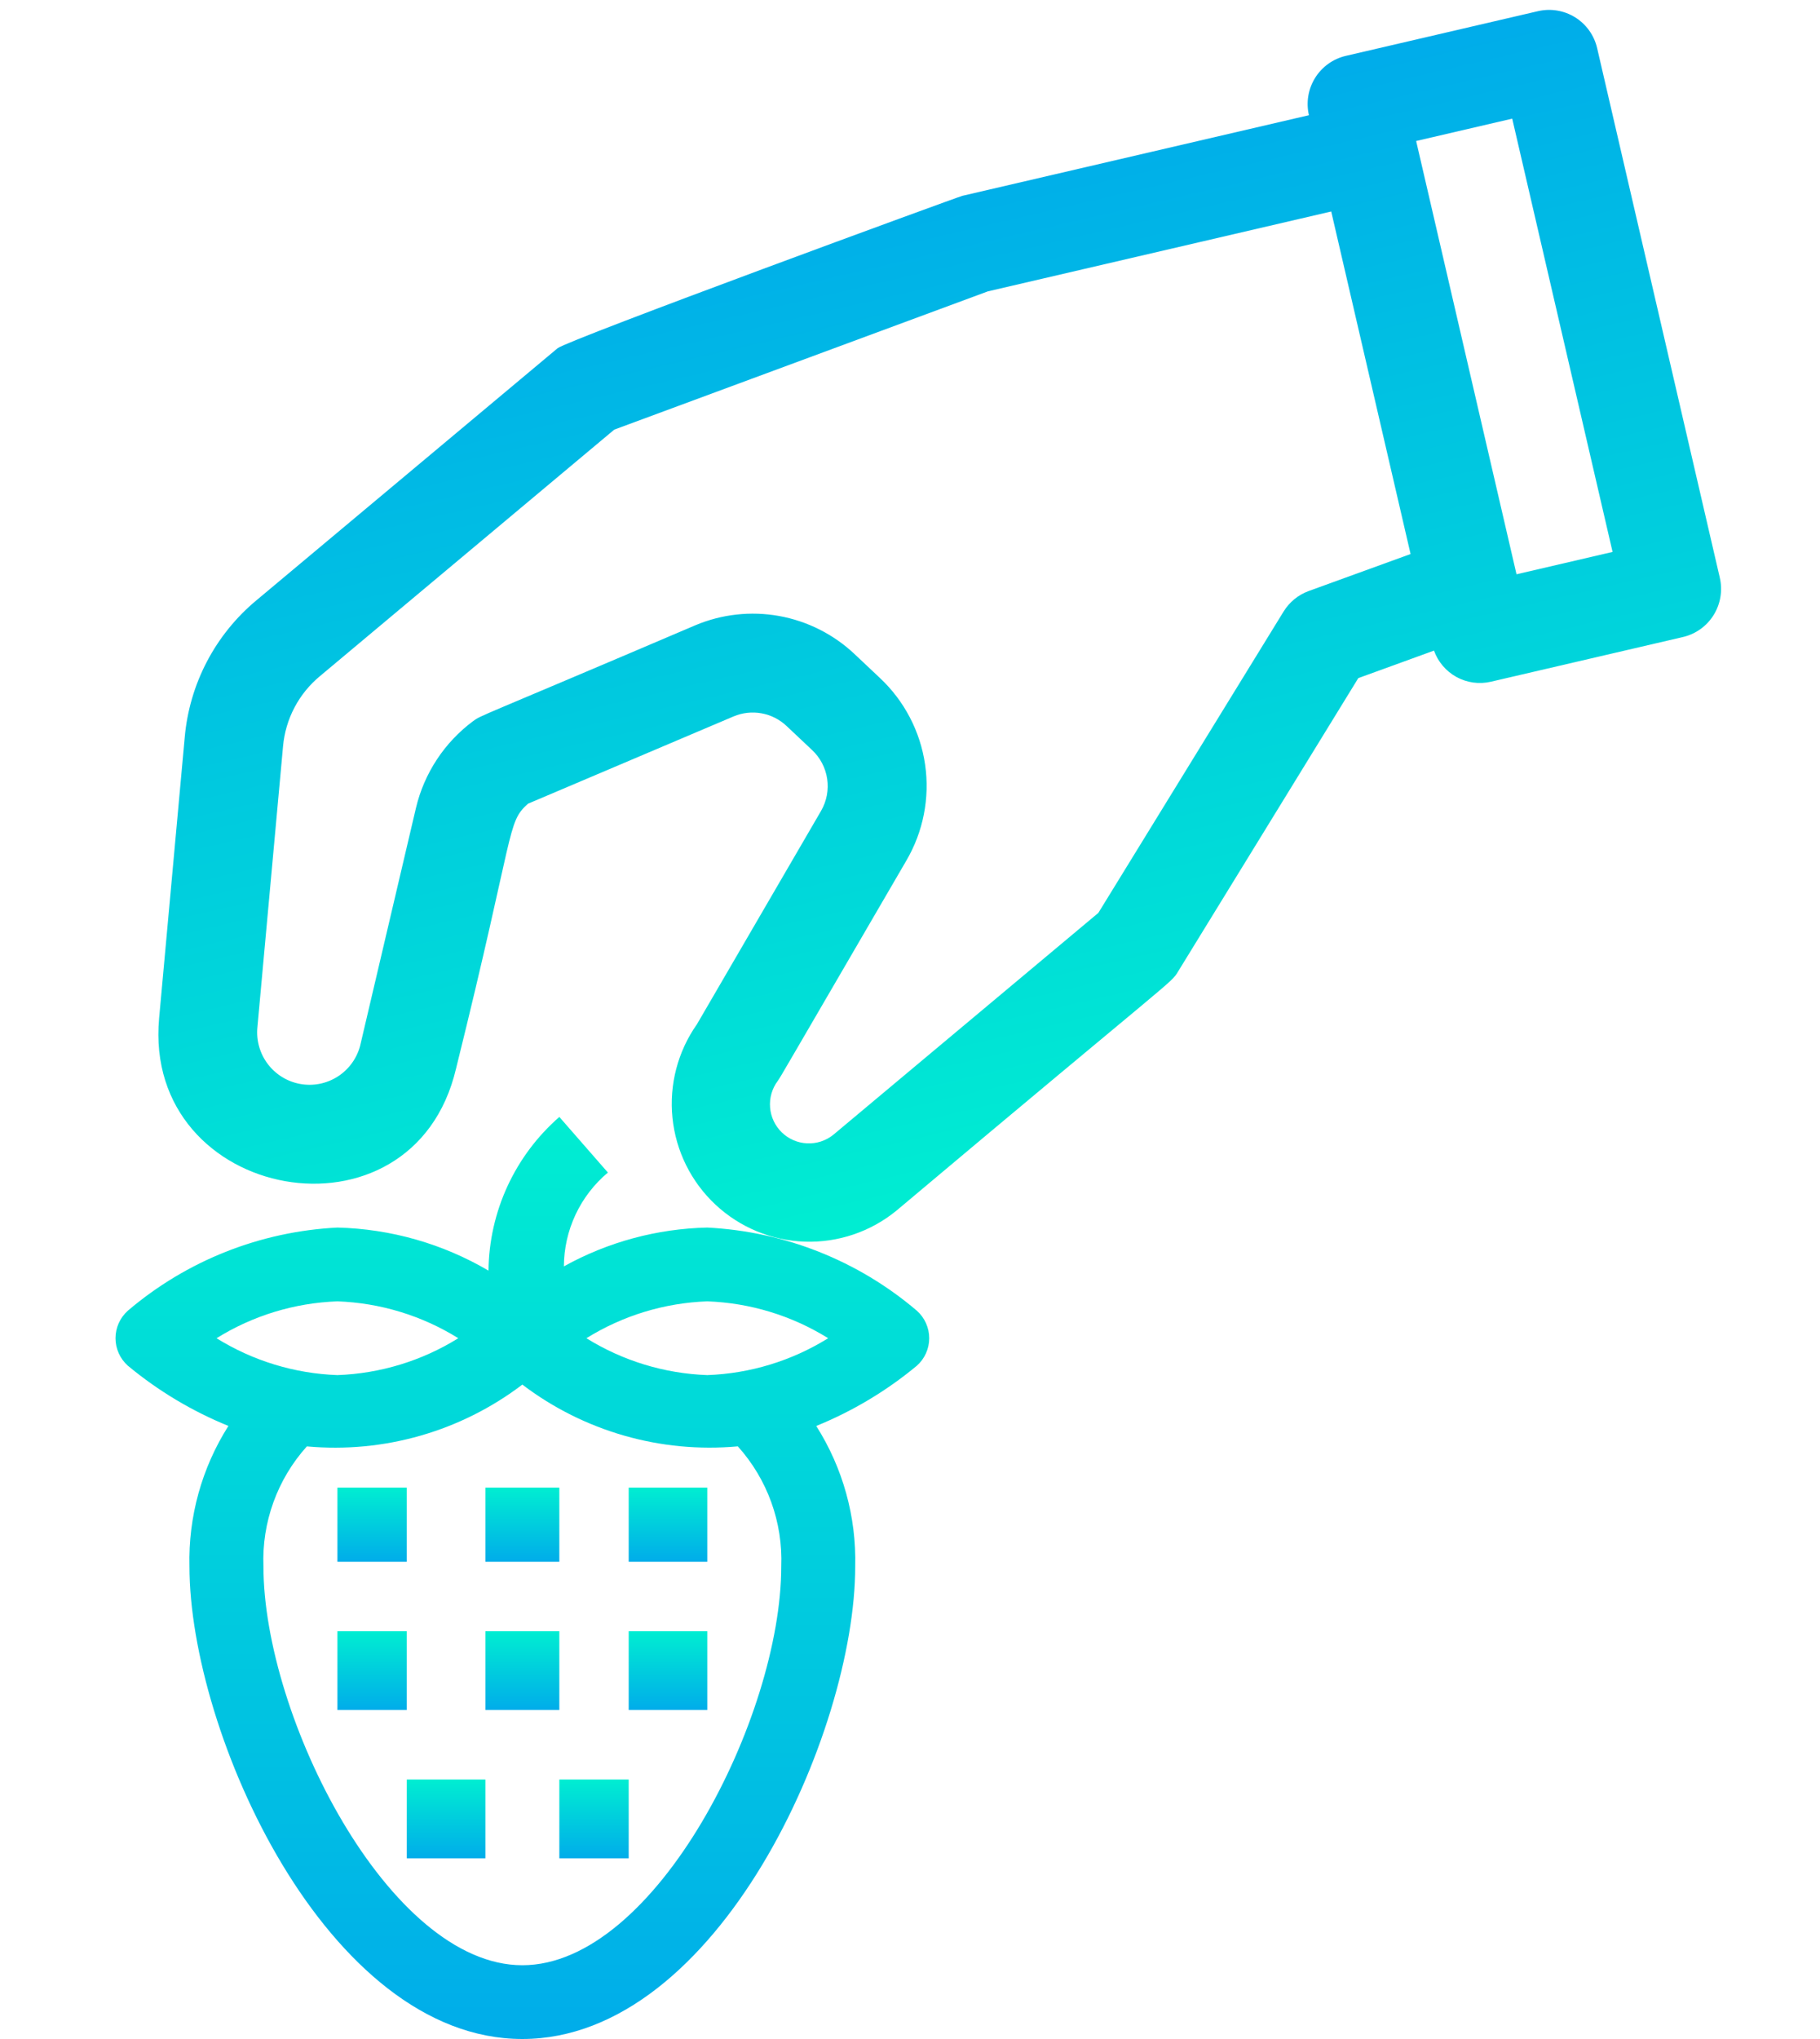 <svg width="100" height="112" viewBox="0 0 100 112" fill="none" xmlns="http://www.w3.org/2000/svg">
<path d="M18.54 81.713H22.35V85.785H18.54V81.713Z" fill="url(#paint0_linear_6756_2213)"/>
<path d="M34.544 81.713H38.862V85.785H34.544V81.713Z" fill="url(#paint1_linear_6756_2213)"/>
<path d="M18.54 89.603H22.35V93.929H18.54V89.603Z" fill="url(#paint2_linear_6756_2213)"/>
<path d="M22.351 97.747H26.669V102.074H22.351V97.747Z" fill="url(#paint3_linear_6756_2213)"/>
<path d="M30.733 97.747H34.544V102.074H30.733V97.747Z" fill="url(#paint4_linear_6756_2213)"/>
<path d="M26.669 89.603H30.733V93.929H26.669V89.603Z" fill="url(#paint5_linear_6756_2213)"/>
<path d="M26.669 81.713H30.733V85.785H26.669V81.713Z" fill="url(#paint6_linear_6756_2213)"/>
<path d="M34.544 89.603H38.862V93.929H34.544V89.603Z" fill="url(#paint7_linear_6756_2213)"/>
<path d="M51.055 73.507C51.055 73.222 50.995 72.94 50.877 72.679C50.761 72.419 50.59 72.186 50.376 71.996C47.15 69.247 43.1 67.641 38.861 67.429C36.1 67.49 33.396 68.221 30.983 69.561C30.987 68.578 31.205 67.608 31.623 66.718C32.04 65.828 32.647 65.04 33.401 64.407L30.733 61.352C29.524 62.407 28.553 63.704 27.883 65.158C27.212 66.613 26.857 68.193 26.841 69.794C24.321 68.314 21.463 67.5 18.539 67.429C14.3 67.641 10.251 69.247 7.024 71.996C6.811 72.186 6.641 72.419 6.524 72.679C6.407 72.939 6.347 73.221 6.347 73.506C6.347 73.791 6.407 74.073 6.524 74.333C6.641 74.594 6.811 74.826 7.024 75.016C8.685 76.395 10.549 77.511 12.55 78.325C11.087 80.63 10.342 83.316 10.41 86.043C10.41 95.16 17.952 112 28.7 112C39.449 112 46.99 95.16 46.99 86.043C47.057 83.317 46.312 80.631 44.849 78.327C46.85 77.513 48.715 76.397 50.376 75.018C50.59 74.828 50.761 74.596 50.877 74.335C50.995 74.075 51.055 73.793 51.055 73.507ZM18.539 71.481C20.892 71.566 23.183 72.264 25.18 73.507C23.183 74.75 20.892 75.448 18.539 75.533C16.186 75.448 13.896 74.75 11.898 73.507C13.896 72.264 16.186 71.566 18.539 71.481ZM42.926 86.043C42.926 94.283 36.035 107.948 28.7 107.948C21.366 107.948 14.475 94.283 14.475 86.043C14.381 83.62 15.237 81.255 16.86 79.449C21.094 79.836 25.32 78.624 28.7 76.054C32.081 78.623 36.306 79.834 40.54 79.447C42.164 81.254 43.02 83.619 42.926 86.043ZM38.861 75.533C36.508 75.448 34.218 74.75 32.22 73.507C34.218 72.264 36.508 71.566 38.861 71.481C41.215 71.566 43.505 72.264 45.503 73.507C43.505 74.75 41.215 75.448 38.861 75.533Z" fill="url(#paint8_linear_6756_2213)"/>
<path d="M25.057 58.697C28.347 45.444 27.831 45.207 29.012 44.146L40.312 39.35C40.795 39.147 41.327 39.089 41.842 39.182C42.357 39.275 42.834 39.516 43.216 39.876L44.618 41.197C45.066 41.616 45.359 42.174 45.449 42.782C45.539 43.389 45.421 44.008 45.114 44.54L38.294 56.26C37.24 57.756 36.762 59.584 36.949 61.406C37.136 63.228 37.975 64.92 39.312 66.17C40.648 67.419 42.391 68.142 44.218 68.203C46.045 68.265 47.832 67.661 49.249 66.504C64.801 53.428 64.306 54.053 64.73 53.364L74.632 37.248L78.791 35.737C79.012 36.356 79.452 36.871 80.027 37.187C80.602 37.502 81.272 37.595 81.911 37.448L92.468 34.992C93.168 34.83 93.775 34.395 94.155 33.784C94.535 33.173 94.657 32.435 94.495 31.734L87.755 2.645C87.593 1.943 87.159 1.335 86.549 0.954C85.939 0.574 85.203 0.451 84.503 0.614L73.946 3.069C73.246 3.232 72.639 3.667 72.259 4.278C71.879 4.889 71.756 5.626 71.919 6.328L52.881 10.756C52.617 10.817 31.178 18.677 30.637 19.128L14.095 32.97C12.973 33.902 12.047 35.047 11.37 36.339C10.693 37.631 10.279 39.045 10.15 40.498L8.743 55.926C7.82 66.026 22.689 68.78 25.057 58.697ZM83.089 6.517L88.603 30.317L83.325 31.545L77.81 7.745L83.089 6.517ZM14.143 56.423L15.552 40.989C15.619 40.245 15.833 39.52 16.182 38.859C16.53 38.198 17.007 37.612 17.583 37.136L33.751 23.599L54.273 16.006L73.144 11.617L77.504 30.432L71.908 32.464C71.333 32.673 70.846 33.072 70.525 33.594L60.349 50.144L45.778 62.339C45.371 62.664 44.86 62.829 44.34 62.803C43.821 62.778 43.328 62.563 42.955 62.201C42.582 61.838 42.353 61.351 42.312 60.832C42.27 60.312 42.419 59.795 42.73 59.378C42.889 59.163 43.051 58.852 49.796 47.278C50.729 45.688 51.094 43.827 50.83 42.002C50.566 40.176 49.688 38.496 48.343 37.237L46.941 35.916C45.791 34.836 44.353 34.114 42.802 33.835C41.251 33.557 39.652 33.735 38.2 34.348C26.095 39.516 26.473 39.261 25.995 39.611C24.417 40.784 23.304 42.477 22.852 44.392L19.786 57.451C19.599 58.15 19.156 58.753 18.546 59.14C17.935 59.527 17.202 59.67 16.492 59.54C15.781 59.411 15.145 59.018 14.71 58.441C14.275 57.863 14.072 57.143 14.143 56.423Z" fill="url(#paint9_linear_6756_2213)"/>
<defs>
<linearGradient id="paint0_linear_6756_2213" x1="20.445" y1="81.622" x2="20.445" y2="85.799" gradientUnits="userSpaceOnUse">
<stop stop-color="#00EFD1"/>
<stop offset="1" stop-color="#00ACEA"/>
</linearGradient>
<linearGradient id="paint1_linear_6756_2213" x1="36.703" y1="81.622" x2="36.703" y2="85.799" gradientUnits="userSpaceOnUse">
<stop stop-color="#00EFD1"/>
<stop offset="1" stop-color="#00ACEA"/>
</linearGradient>
<linearGradient id="paint2_linear_6756_2213" x1="20.445" y1="89.506" x2="20.445" y2="93.944" gradientUnits="userSpaceOnUse">
<stop stop-color="#00EFD1"/>
<stop offset="1" stop-color="#00ACEA"/>
</linearGradient>
<linearGradient id="paint3_linear_6756_2213" x1="24.51" y1="97.65" x2="24.51" y2="102.089" gradientUnits="userSpaceOnUse">
<stop stop-color="#00EFD1"/>
<stop offset="1" stop-color="#00ACEA"/>
</linearGradient>
<linearGradient id="paint4_linear_6756_2213" x1="32.639" y1="97.65" x2="32.639" y2="102.089" gradientUnits="userSpaceOnUse">
<stop stop-color="#00EFD1"/>
<stop offset="1" stop-color="#00ACEA"/>
</linearGradient>
<linearGradient id="paint5_linear_6756_2213" x1="28.701" y1="89.506" x2="28.701" y2="93.944" gradientUnits="userSpaceOnUse">
<stop stop-color="#00EFD1"/>
<stop offset="1" stop-color="#00ACEA"/>
</linearGradient>
<linearGradient id="paint6_linear_6756_2213" x1="28.701" y1="81.622" x2="28.701" y2="85.799" gradientUnits="userSpaceOnUse">
<stop stop-color="#00EFD1"/>
<stop offset="1" stop-color="#00ACEA"/>
</linearGradient>
<linearGradient id="paint7_linear_6756_2213" x1="36.703" y1="89.506" x2="36.703" y2="93.944" gradientUnits="userSpaceOnUse">
<stop stop-color="#00EFD1"/>
<stop offset="1" stop-color="#00ACEA"/>
</linearGradient>
<linearGradient id="paint8_linear_6756_2213" x1="28.701" y1="60.218" x2="28.701" y2="112.176" gradientUnits="userSpaceOnUse">
<stop stop-color="#00EFD1"/>
<stop offset="1" stop-color="#00ACEA"/>
</linearGradient>
<linearGradient id="paint9_linear_6756_2213" x1="56.717" y1="66.87" x2="43.478" y2="9.951" gradientUnits="userSpaceOnUse">
<stop stop-color="#00EFD1"/>
<stop offset="1" stop-color="#00ACEA"/>
</linearGradient>
</defs>
</svg>
